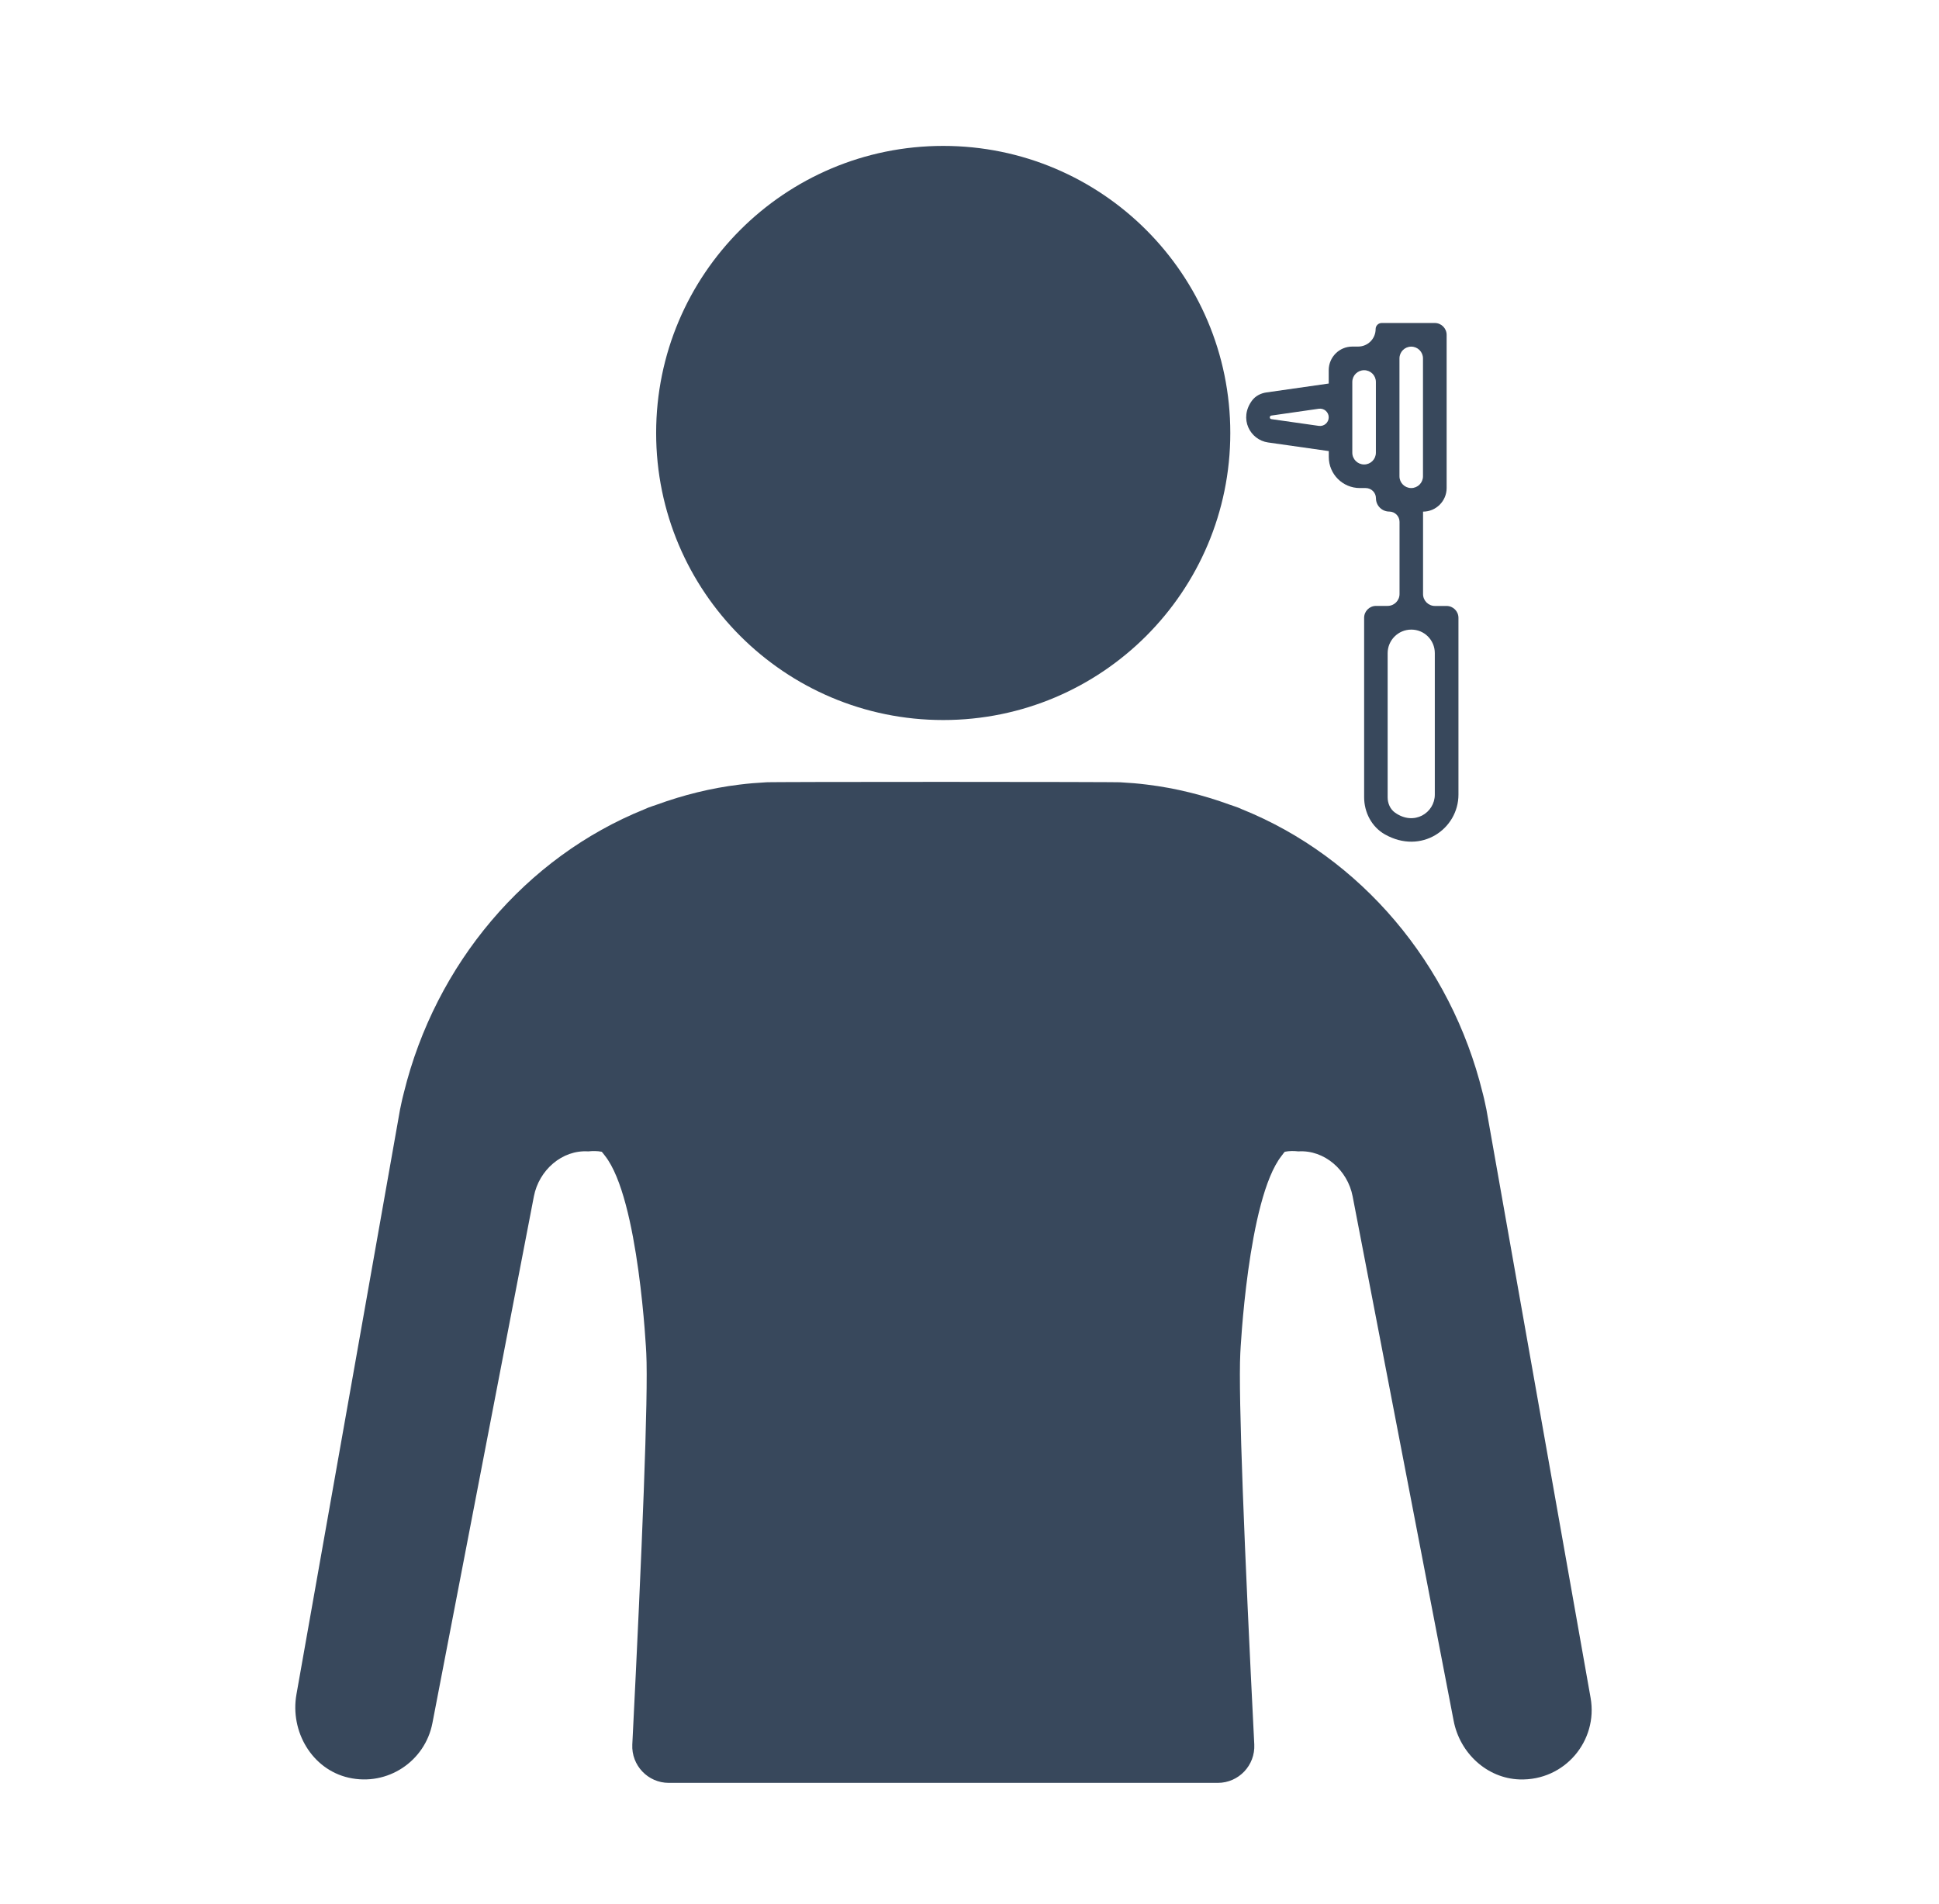 <?xml version="1.0" encoding="utf-8"?>
<!-- Generator: Adobe Illustrator 25.0.0, SVG Export Plug-In . SVG Version: 6.00 Build 0)  -->
<svg version="1.1" xmlns="http://www.w3.org/2000/svg" xmlns:xlink="http://www.w3.org/1999/xlink" x="0px" y="0px"
	 viewBox="0 0 298.47 293.14" style="enable-background:new 0 0 298.47 293.14;" xml:space="preserve">
<style type="text/css">
	.st0{fill:#383838;}
	.st1{fill:#38485C;}
	.st2{fill:#FFFFFF;}
	.st3{fill:none;stroke:#383838;stroke-miterlimit:10;}
	.st4{fill:none;stroke:#383838;stroke-width:3;stroke-miterlimit:10;}
	.st5{fill:#FFFFFF;stroke:#383838;stroke-miterlimit:10;}
</style>
<g id="Capa_1">
	<g>
		<path class="st1" d="M195.19,68.11l9.35,1.33v0.91c0,2.64,2.14,4.78,4.78,4.78h0.9c0.87,0,1.58,0.7,1.58,1.57
			c0,1.13,0.92,2.05,2.05,2.05c0.87,0,1.58,0.71,1.58,1.58v11.11c0,1.01-0.82,1.83-1.83,1.83h-1.79c-1.01,0-1.83,0.82-1.83,1.83
			v27.62c0,2.33,1.16,4.57,3.19,5.72c5.6,3.17,11.33-0.82,11.33-6.13V95.11c0-1.01-0.82-1.83-1.83-1.83h-1.79
			c-1.01,0-1.83-0.82-1.83-1.83V78.76c2,0,3.63-1.63,3.63-3.63V51.55c0-1.01-0.82-1.83-1.83-1.83h-8.16c-0.52,0-0.94,0.42-0.94,0.94
			c0,1.48-1.2,2.69-2.69,2.69h-0.9c-2,0-3.62,1.62-3.63,3.62c0,1.12,0,2.07,0,2.07l-9.59,1.37c-0.86,0.12-1.68,0.54-2.2,1.23
			C190.65,64.44,192.43,67.72,195.19,68.11z M220.86,100.54v21.78c0,2.8-3.19,4.87-6.13,2.77c-0.74-0.53-1.13-1.43-1.13-2.34v-22.2
			c0-2,1.63-3.63,3.63-3.63C219.24,96.91,220.86,98.53,220.86,100.54z M215.42,55.17c0-1,0.81-1.81,1.81-1.81s1.81,0.81,1.81,1.81
			v18.15c0,1-0.81,1.81-1.81,1.81s-1.81-0.81-1.81-1.81V55.17z M208.16,58.8c0-1,0.81-1.81,1.82-1.81s1.81,0.81,1.81,1.81v10.89
			c0,1-0.81,1.81-1.81,1.81s-1.82-0.81-1.82-1.81V58.8z M195.7,63.97l7.31-1.05c0.8-0.11,1.52,0.51,1.52,1.32
			c0,0.81-0.72,1.43-1.52,1.32l-7.31-1.04c-0.14-0.02-0.24-0.13-0.24-0.27C195.46,64.1,195.56,63.99,195.7,63.97z"/>
		<path class="st1" d="M145.19,110.84c24.4,0,44.19-19.78,44.19-44.19s-19.78-44.19-44.19-44.19s-44.19,19.78-44.19,44.19
			S120.79,110.84,145.19,110.84z"/>
		<path class="st1" d="M244.84,261.36l-10.4-58.72l-5.65-31.92c-0.01-0.06-0.03-0.11-0.04-0.17c-0.09-0.48-0.21-0.96-0.31-1.44
			c-0.06-0.31-0.16-0.61-0.23-0.92c-4.87-19.79-18.72-36.24-37.07-43.63c-0.18-0.07-0.35-0.16-0.53-0.23
			c-0.43-0.17-0.88-0.3-1.32-0.46c-4.06-1.48-8.32-2.55-12.74-3.09c-1.34-0.17-2.68-0.28-4.02-0.35c0.11-0.04-13.52-0.07-27.34-0.07
			c-13.82,0-27.45,0.02-27.34,0.07c-1.34,0.07-2.68,0.18-4.02,0.35c-4.43,0.54-8.68,1.61-12.74,3.09c-0.44,0.16-0.89,0.29-1.32,0.46
			c-0.18,0.07-0.35,0.16-0.53,0.23c-18.35,7.39-32.2,23.84-37.07,43.63c-0.07,0.31-0.16,0.62-0.23,0.92
			c-0.1,0.48-0.22,0.96-0.31,1.44c-0.01,0.06-0.03,0.12-0.04,0.17l-5.65,31.92l-10.31,58.19c-1.01,5.7,2.39,11.54,8.03,12.82
			c6,1.36,11.77-2.53,12.9-8.4l11.72-60.84l3.9-20.25c0.78-4.03,4.34-7.18,8.36-6.92c0.69-0.07,1.39-0.08,2.09,0.06
			c0.16,0.16,0.3,0.39,0.46,0.58c0.01,0.01,0.02,0.01,0.03,0.01c0,0.01,0.01,0.03,0.01,0.04c5.23,6.61,6.35,30.36,6.35,30.36
			c0.33,6.46-0.65,30.34-2.15,60.25c-0.16,3.21,2.4,5.91,5.61,5.91h84.52c3.21,0,5.77-2.7,5.61-5.91
			c-1.51-29.91-2.48-53.79-2.15-60.25c0,0,1.12-23.74,6.35-30.36c0-0.01,0-0.03,0.01-0.04c0.01,0,0.02-0.01,0.03-0.01
			c0.15-0.19,0.29-0.42,0.45-0.58c0.7-0.14,1.4-0.14,2.09-0.06c4.02-0.26,7.59,2.89,8.36,6.92l3.9,20.25l11.65,60.49
			c0.95,4.95,5.11,8.85,10.14,9.02C240.86,274.15,246.01,267.97,244.84,261.36z"/>
	</g>
</g>
<g id="Capa_2">
</g>
<g id="Capa_3">
</g>
<g id="Capa_4">
</g>
<g id="Capa_5">
</g>
</svg>
